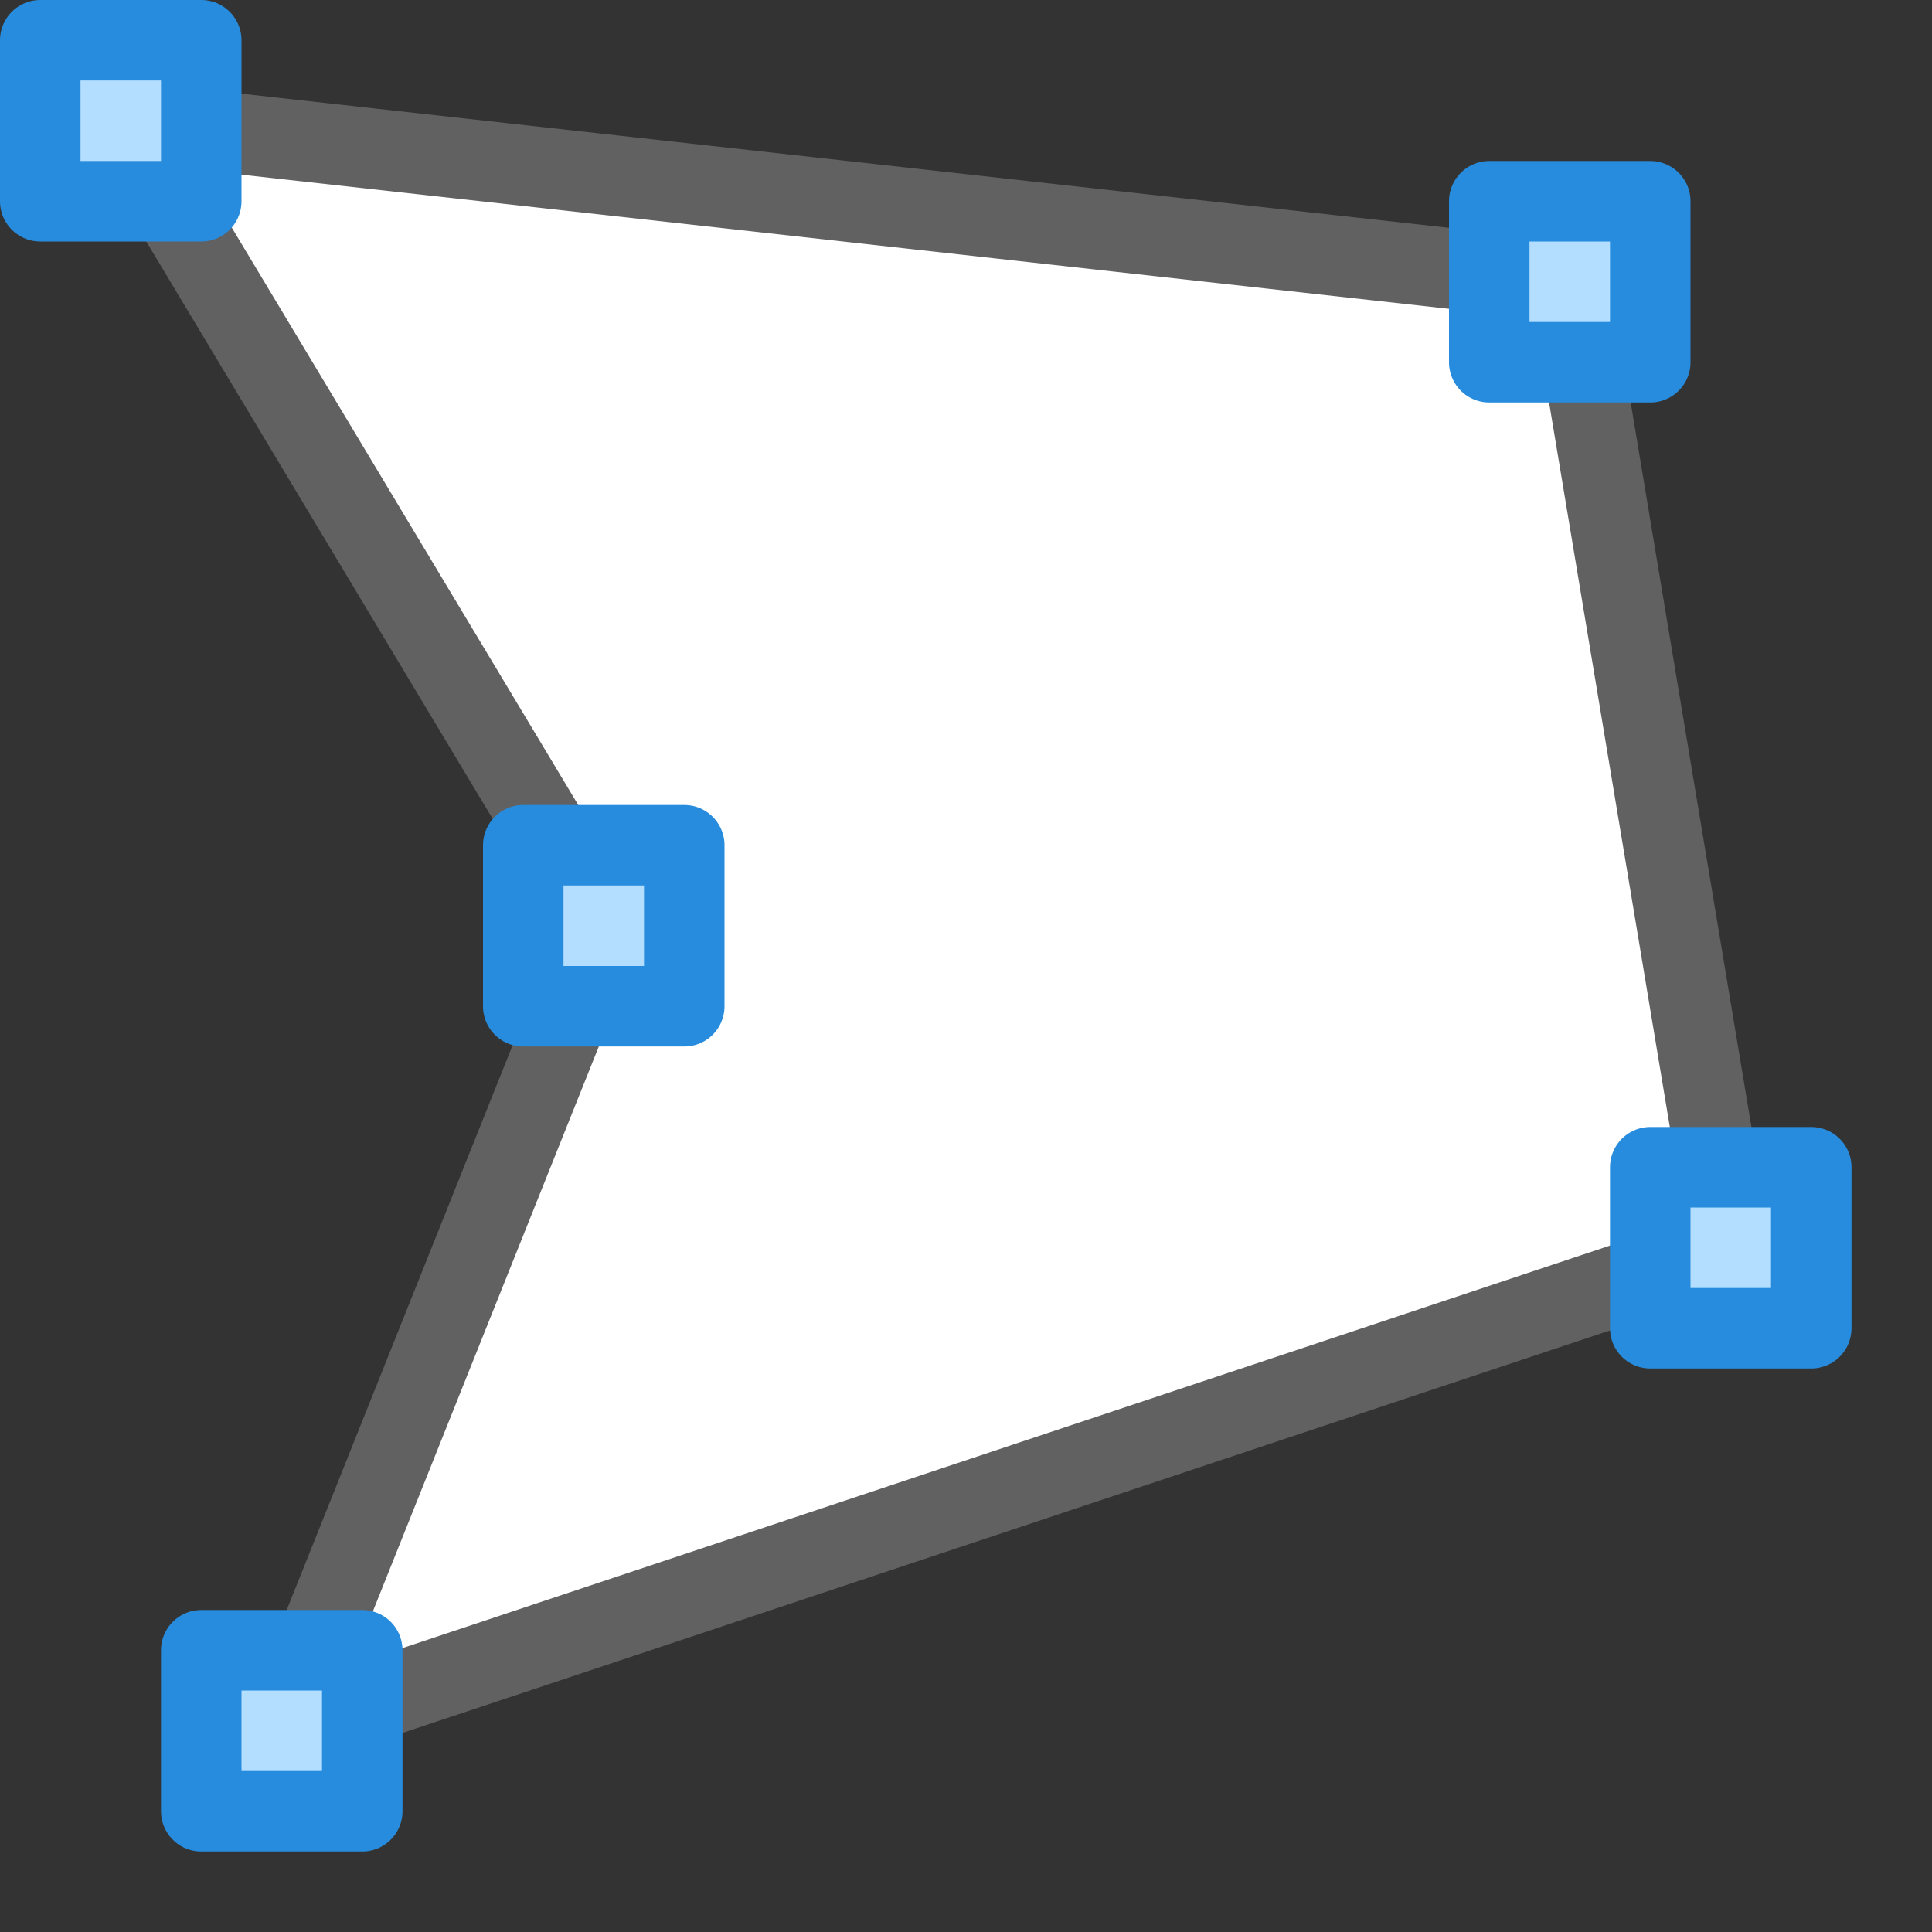<svg width="24" height="24" viewBox="0 0 24 24" fill="none" xmlns="http://www.w3.org/2000/svg">
<rect x="0" y="0" width="24" height="24" fill="#333333" stroke="none"/>
<path d="M1.5 1.5L19.5 3.5L21.5 15.5L3.5 21.5L7.5 11.5L1.5 1.5Z" fill="#FFFFFF" stroke="#616161" stroke-linejoin="round"/>
<path d="M18.5 4.5V2.5H20.5V4.5H18.5Z" fill="#B4DEFF"/>
<path d="M0.5 2.5V0.5H2.5V2.5H0.5Z" fill="#B4DEFF"/>
<path d="M2.5 22.5V20.5H4.5V22.5H2.5Z" fill="#B4DEFF"/>
<path d="M20.5 16.5V14.5H22.5V16.5H20.5Z" fill="#B4DEFF"/>
<path d="M6.5 12.5V10.5H8.5V12.5H6.5Z" fill="#B4DEFF"/>
<path d="M18.5 4.5V2.5H20.5V4.5H18.5Z" stroke="#278CDD" stroke-linecap="round" stroke-linejoin="round"/>
<path d="M0.5 2.5V0.5H2.5V2.5H0.5Z" stroke="#278CDD" stroke-linecap="round" stroke-linejoin="round"/>
<path d="M2.5 22.5V20.5H4.5V22.5H2.5Z" stroke="#278CDD" stroke-linecap="round" stroke-linejoin="round"/>
<path d="M20.5 16.5V14.5H22.5V16.5H20.5Z" stroke="#278CDD" stroke-linecap="round" stroke-linejoin="round"/>
<path d="M6.5 12.5V10.5H8.5V12.5H6.5Z" stroke="#278CDD" stroke-linecap="round" stroke-linejoin="round"/>
</svg>
